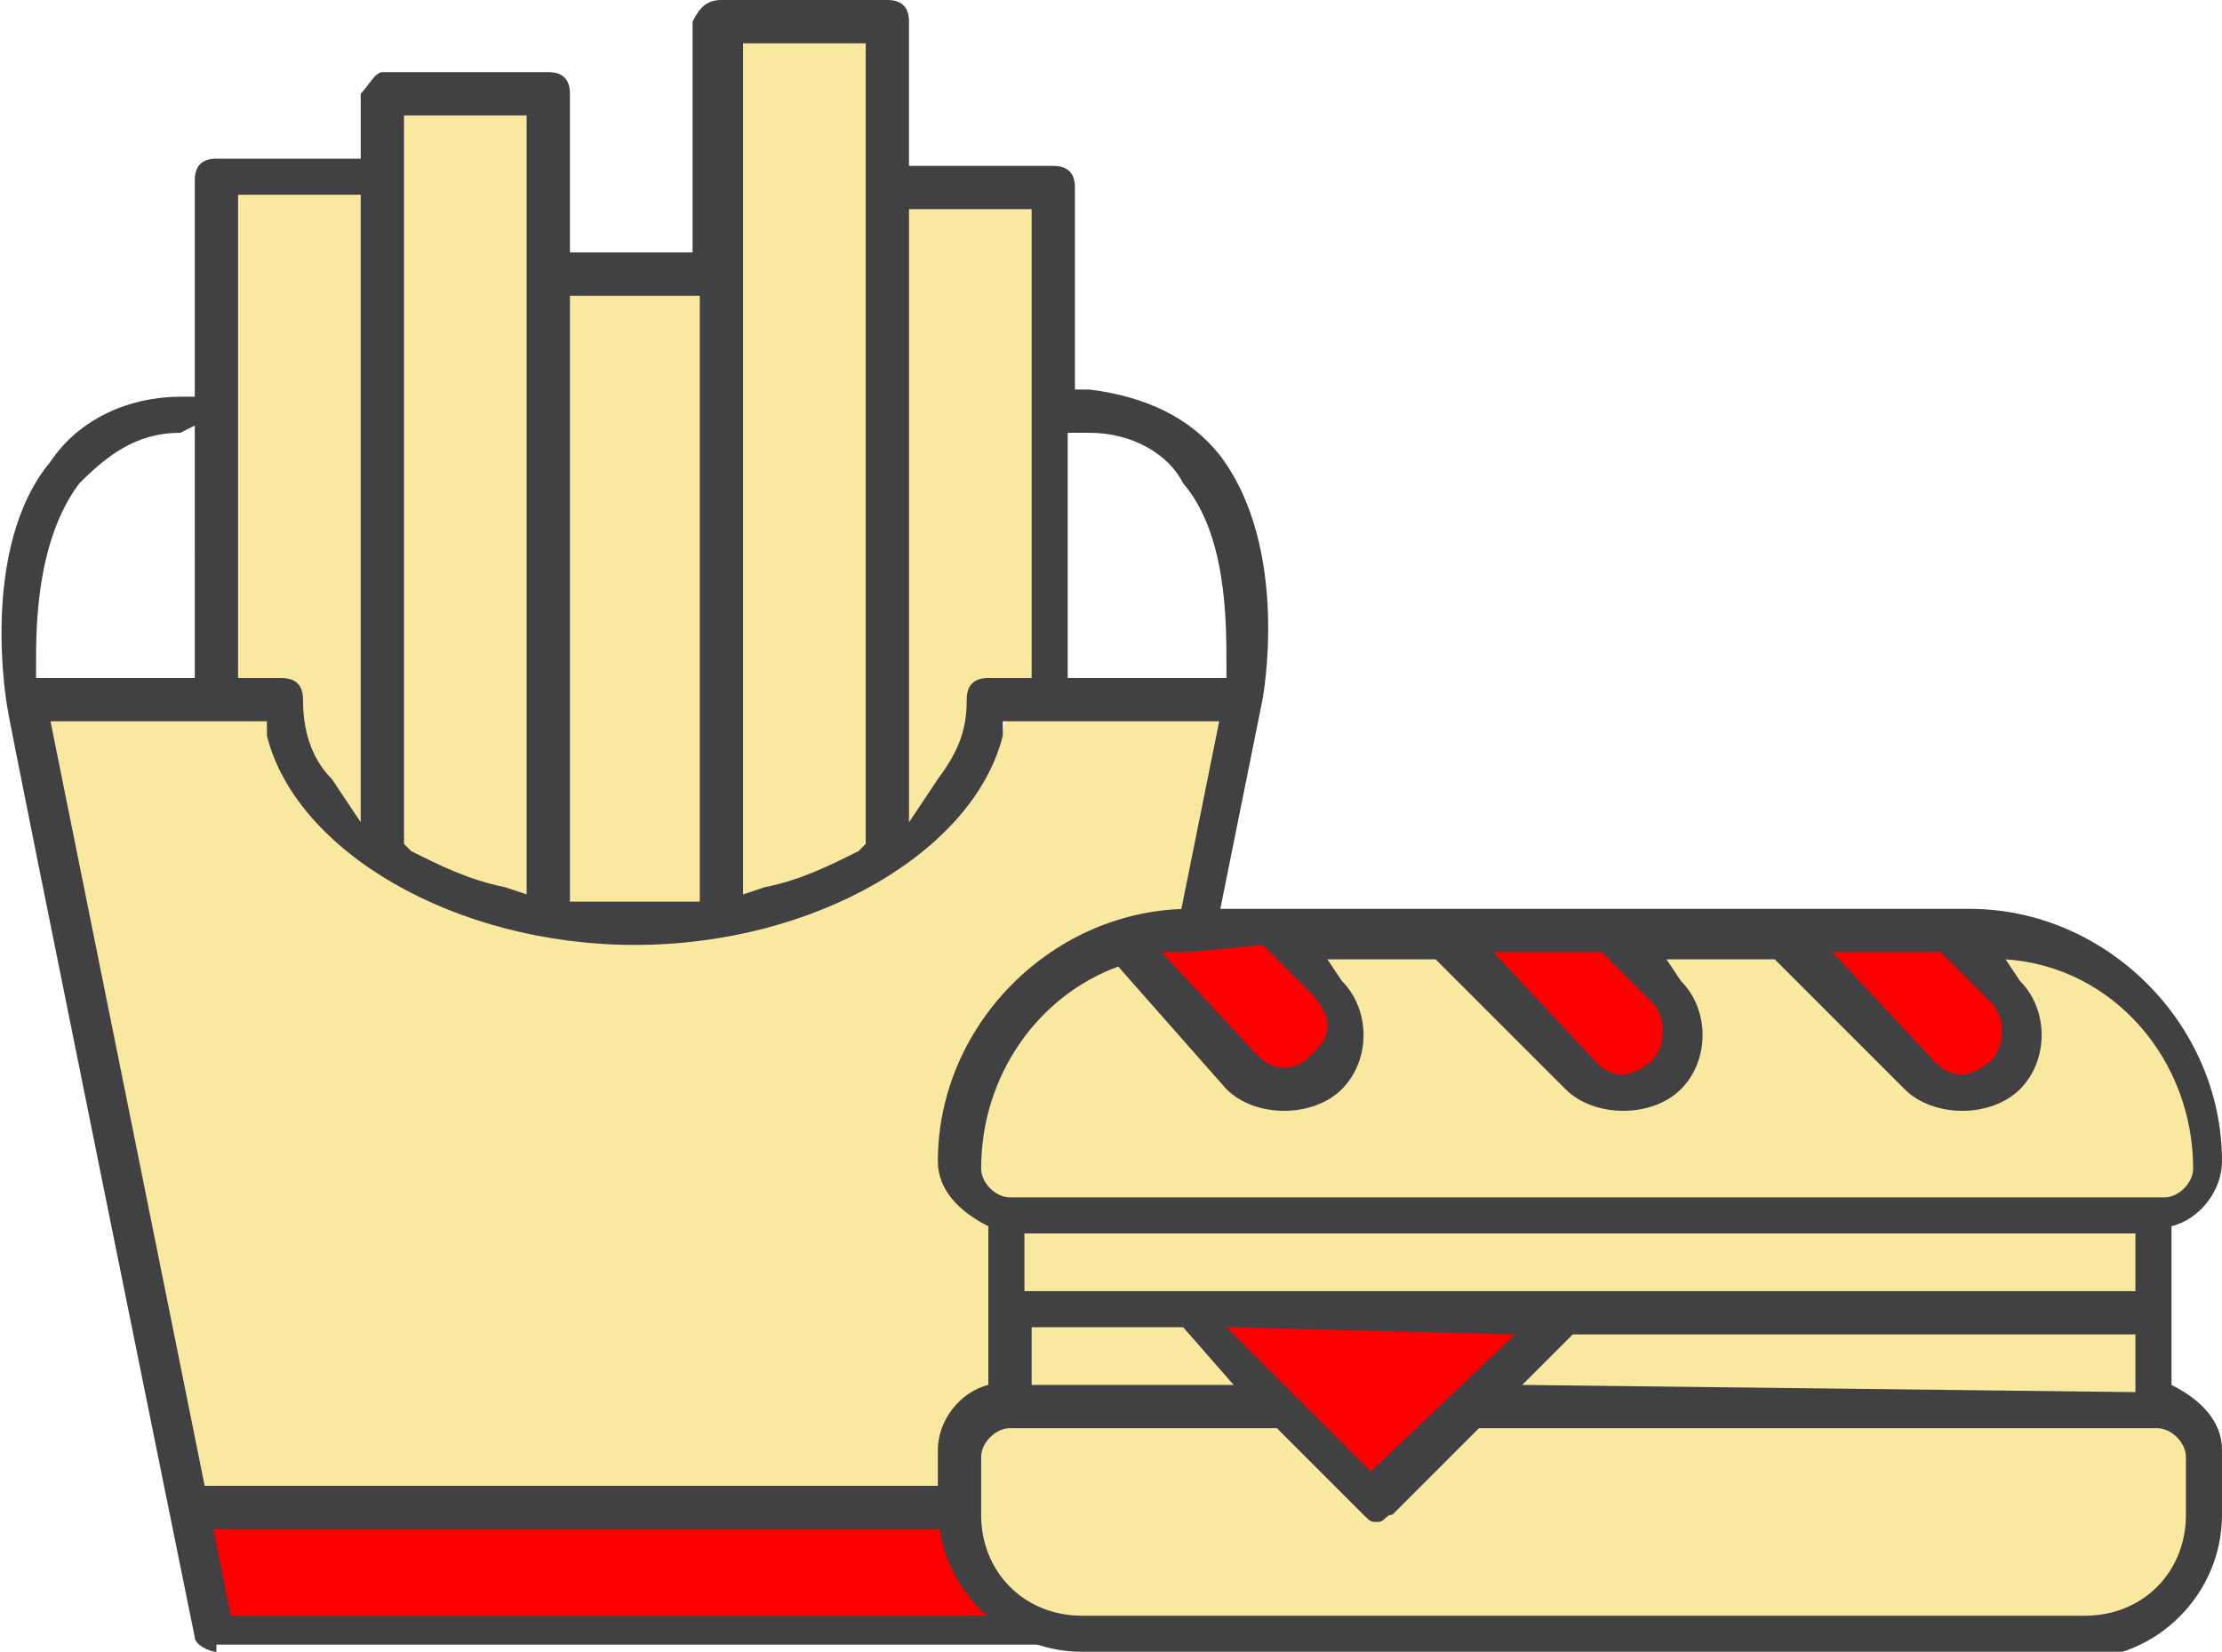 <?xml version="1.0" encoding="utf-8"?>
<!-- Generator: Adobe Illustrator 21.1.0, SVG Export Plug-In . SVG Version: 6.00 Build 0)  -->
<svg version="1.1" id="Layer_1" xmlns="http://www.w3.org/2000/svg" xmlns:xlink="http://www.w3.org/1999/xlink" x="0px" y="0px"
	 viewBox="0 0 30.8 22.9" style="enable-background:new 0 0 30.8 22.9;" xml:space="preserve">
<style type="text/css">
	.st0{fill:#F9E8A0;}
	.st1{fill:none;}
	.st2{fill:#414042;}
	.st3{fill:#FF0000;}
	.st4{fill:#CE593F;}
	.st5{fill:#EF8829;}
	.st6{clip-path:url(#SVGID_2_);}
	.st7{fill:#3F2D20;}
	.st8{fill:#F8E79F;}
	.st9{clip-path:url(#SVGID_4_);}
	.st10{clip-path:url(#SVGID_6_);}
	.st11{fill:#F7B239;}
	.st12{fill:#E09B2D;}
	.st13{fill:#9AD14B;}
	.st14{fill:#F95428;}
	.st15{fill:#E54728;}
	.st16{fill:#B27214;}
	.st17{fill:#F4DE3B;}
	.st18{fill:#90BC42;}
	.st19{fill:#FFFFFF;}
	.st20{clip-path:url(#SVGID_8_);fill:#FFFFFF;}
	.st21{clip-path:url(#SVGID_8_);fill:#333333;}
	.st22{fill:#CC722E;}
	.st23{fill:#B25719;}
	.st24{fill:#FFA91F;}
	.st25{fill:#8C5549;}
	.st26{opacity:0.15;}
	.st27{fill:#202020;}
	.st28{fill:#A4A4A5;}
	.st29{fill:#DCE0E2;}
	.st30{fill:#354251;}
	.st31{fill:#9DB6CA;}
	.st32{fill:#9ACFDF;}
	.st33{clip-path:url(#SVGID_10_);}
	.st34{clip-path:url(#SVGID_12_);}
	.st35{clip-path:url(#SVGID_14_);}
	.st36{fill:#FF7424;}
	.st37{fill:#FF4C1C;}
	.st38{fill:#DDA558;}
	.st39{fill:#D4F8F5;}
	.st40{opacity:0.1;fill:#54858D;enable-background:new    ;}
	.st41{fill:#FFD755;}
	.st42{fill:#FFF6C4;}
	.st43{fill:#6DA8D6;}
	.st44{fill:#FFDA44;}
	.st45{fill:#3FC378;}
	.st46{fill:#C9EEAE;}
	.st47{fill:#E21220;}
	.st48{fill:#FF505D;}
	.st49{fill:#FF7C80;}
	.st50{fill:#93298D;}
	.st51{fill:#FFF5CC;}
	.st52{fill:#0DD9DD;}
	.st53{fill:#02A6AA;}
	.st54{fill:#FDD44B;}
	.st55{fill:#84BD93;}
	.st56{clip-path:url(#SVGID_16_);fill:#EF8829;}
	.st57{clip-path:url(#SVGID_16_);fill:#3F2D20;}
	.st58{fill:none;stroke:#414042;stroke-width:0.75;stroke-miterlimit:10;}
	.st59{fill:#F6F6F6;}
	.st60{fill:#FF1D25;}
	.st61{fill:#FBB03B;}
	.st62{fill:#C7B299;}
	.st63{fill:#D2C1AD;}
	.st64{fill:#998675;}
	.st65{fill:#FF4A51;}
	.st66{fill:#B20209;}
	.st67{fill:#F0C891;}
	.st68{fill:none;stroke:#464646;stroke-width:16;stroke-linecap:round;stroke-linejoin:round;stroke-miterlimit:10;}
	.st69{clip-path:url(#SVGID_18_);}
	.st70{clip-path:url(#SVGID_20_);}
	.st71{clip-path:url(#SVGID_22_);}
	.st72{clip-path:url(#SVGID_24_);}
	.st73{clip-path:url(#SVGID_26_);}
	.st74{clip-path:url(#SVGID_28_);}
</style>
<g>
	<g>
		<path class="st0" d="M14,9.8c-0.6,2.3-2.8,2.7-5.7,3c-3.4,0.3-4.6-3.2-4.4-3H0.4l2.5,13h11.6l2.6-13H14z M11.8,20.1"/>
		<rect x="2.9" y="20.6" class="st3" width="12.1" height="2.1"/>
		<path class="st5" d="M9.1,15.4c0,0,0.1,0,0.1,0C9.2,15.4,9.2,15.4,9.1,15.4L9.1,15.4z M9.1,15.4"/>
		<path class="st5" d="M9.3,19.7c0,0-0.1,0-0.1,0C9.2,19.7,9.2,19.7,9.3,19.7L9.3,19.7z M9.3,19.7"/>
		<path class="st0" d="M3.1,9.6V2.5h2.3v-1h2.3v2.4h2.2V0.3h2.5v2.2h2.1v7.1l-0.7,0.2c0,0-1,3.3-4.9,3.1s-4.8-1.7-5-2.8
			c0-0.3,0-0.3,0-0.3L3.1,9.6z"/>
		<path class="st2" d="M3,22.9c-0.1,0-0.3-0.1-0.3-0.2c0,0-2.6-12.8-2.6-12.9c0,0-0.4-2.2,0.6-3.4c0.4-0.6,1.1-0.9,1.8-0.9l0.2,0
			V2.5c0-0.2,0.1-0.3,0.3-0.3h2V1.3C5.1,1.2,5.2,1,5.3,1h2.3c0.2,0,0.3,0.1,0.3,0.3v2.2h1.7V0.3C9.7,0.1,9.8,0,10,0h2.3
			c0.2,0,0.3,0.1,0.3,0.3v2h2c0.2,0,0.3,0.1,0.3,0.3v2.8l0.2,0c0.8,0.1,1.4,0.4,1.8,0.9c1,1.3,0.6,3.4,0.6,3.4l-2.6,12.9
			c0,0.1-0.1,0.2-0.3,0.2H3z M3.2,22.4h11.2L16.9,10h-3l0,0.2c-0.4,1.6-2.6,2.9-5.1,2.9c-2.5,0-4.7-1.3-5.1-2.9l0-0.2h-3L3.2,22.4z
			 M7.9,12.5l0.2,0c0.2,0,0.4,0,0.7,0s0.4,0,0.7,0l0.2,0V4.1H7.9V12.5z M10.3,12.4l0.3-0.1c0.5-0.1,0.9-0.3,1.3-0.5l0.1-0.1V0.6
			h-1.7V12.4z M5.6,11.7l0.1,0.1c0.4,0.2,0.8,0.4,1.3,0.5l0.3,0.1V1.6H5.6V11.7z M12.6,11.4l0.4-0.6c0.3-0.4,0.4-0.7,0.4-1.1
			c0-0.2,0.1-0.3,0.3-0.3h0.6V2.9h-1.7V11.4z M3.3,9.4h0.6c0.2,0,0.3,0.1,0.3,0.3c0,0.4,0.1,0.8,0.4,1.1l0.4,0.6V2.7H3.3V9.4z
			 M14.9,9.4H17l0-0.2c0-0.6,0-1.8-0.6-2.5C16.2,6.3,15.7,6,15.1,6l-0.3,0V9.4z M2.5,6C1.9,6,1.5,6.3,1.1,6.7
			c-0.6,0.8-0.6,2-0.6,2.5l0,0.2h2.2V5.9L2.5,6z"/>
		<path class="st2" d="M2.5,21.2h12.6c-0.1-0.2,0.2-0.4,0.1-0.6H2.7C2.7,20.8,2.6,21,2.5,21.2z"/>
	</g>
	<g>
		<path class="st0" d="M30.6,20.2V21c0,0.9-0.8,1.7-1.7,1.7H15c-0.9,0-1.7-0.8-1.7-1.7v-0.8c0-0.4,0.3-0.6,0.6-0.6h3.8l1.3,1.3
			l1.3-1.3h9.6C30.3,19.5,30.6,19.8,30.6,20.2L30.6,20.2z M30.6,20.2"/>
		<path class="st0" d="M30.6,16.2c0,0.4-0.3,0.6-0.6,0.6H14c-0.2,0-0.3-0.1-0.5-0.2c-0.1-0.1-0.2-0.3-0.2-0.5c0-1.4,0.9-2.6,2.2-3.1
			l1.8,1.8c0.3,0.3,0.8,0.3,1.1,0c0.3-0.3,0.3-0.8,0-1.1L17.7,13H20l1.9,1.9c0.3,0.3,0.8,0.3,1.1,0c0.3-0.3,0.3-0.8,0-1.1L22.3,13
			h2.4l1.9,1.9c0.3,0.3,0.8,0.3,1.1,0c0.3-0.3,0.3-0.8,0-1.1L26.9,13h0.4c0.9,0,1.7,0.4,2.3,0.9C30.2,14.5,30.6,15.3,30.6,16.2
			L30.6,16.2z M30.6,16.2"/>
		<path class="st11" d="M16.7,13C16.7,13,16.7,13,16.7,13L16.7,13L16.7,13z M16.7,13"/>
		<path class="st0" d="M29.9,18.2v1.4h-9.5l1.4-1.4H29.9z M29.9,18.2"/>
		<rect x="14" y="16.8" class="st0" width="15.9" height="1.4"/>
		<path class="st3" d="M27.7,13.7c0.3,0.3,0.3,0.8,0,1.1c-0.3,0.3-0.8,0.3-1.1,0L24.7,13h2.3L27.7,13.7z M27.7,13.7"/>
		<path class="st3" d="M23.1,13.7c0.3,0.3,0.3,0.8,0,1.1c-0.3,0.3-0.8,0.3-1.1,0L20,13h2.3L23.1,13.7z M23.1,13.7"/>
		<path class="st3" d="M21.7,18.2l-1.4,1.4l-1.3,1.3l-2.7-2.7H21.7z M21.7,18.2"/>
		<path class="st3" d="M18.4,13.7c0.3,0.3,0.3,0.8,0,1.1c-0.3,0.3-0.8,0.3-1.1,0l-1.8-1.8c0.3-0.1,0.6-0.2,1-0.2h1.1L18.4,13.7z
			 M18.4,13.7"/>
		<path class="st0" d="M17.8,19.5H14v-1.4h2.4L17.8,19.5z M17.8,19.5"/>
		<g>
			<path class="st2" d="M15,22.9c-1.1,0-2-0.9-2-2v-0.8c0-0.4,0.3-0.8,0.7-0.9l0-2.2c-0.4-0.2-0.7-0.5-0.7-0.9
				c0-1.9,1.6-3.5,3.5-3.5h10.8c1.9,0,3.5,1.6,3.5,3.5c0,0.4-0.3,0.8-0.7,0.9l0,2.2c0.4,0.2,0.7,0.5,0.7,0.9V21c0,1.1-0.9,2-2,2H15z
				 M14,19.8c-0.2,0-0.4,0.2-0.4,0.4V21c0,0.8,0.6,1.4,1.4,1.4h13.9c0.8,0,1.4-0.6,1.4-1.4v-0.8c0-0.2-0.2-0.4-0.4-0.4h-9.4L19.3,21
				c-0.1,0-0.1,0.1-0.2,0.1c-0.1,0-0.1,0-0.2-0.1l-1.2-1.2L14,19.8z M19,20.4l2-1.9l-4-0.1L19,20.4z M21.1,19.2l8.5,0.1l0-0.8
				l-7.8,0L21.1,19.2z M14.3,19.2l2.8,0l-0.7-0.8l-2.1,0V19.2z M14.3,17.9l15.3,0l0-0.8l-15.4,0V17.9z M15.5,13.4
				c-1.1,0.4-1.9,1.5-1.9,2.8c0,0.2,0.2,0.4,0.4,0.4h16c0.2,0,0.4-0.2,0.4-0.4c0-1.5-1.1-2.8-2.6-2.9l0.2,0.3c0.4,0.4,0.4,1.1,0,1.5
				c-0.2,0.2-0.5,0.3-0.8,0.3c-0.3,0-0.6-0.1-0.8-0.3l-1.8-1.8l-1.5,0l0.2,0.3c0.4,0.4,0.4,1.1,0,1.5c-0.2,0.2-0.5,0.3-0.8,0.3
				c-0.3,0-0.6-0.1-0.8-0.3l-1.8-1.8l-1.5,0l0.2,0.3c0.4,0.4,0.4,1.1,0,1.5c-0.2,0.2-0.5,0.3-0.8,0.3c-0.3,0-0.6-0.1-0.8-0.3
				L15.5,13.4L15.5,13.4z M26.8,14.7c0.1,0.1,0.2,0.2,0.4,0.2c0.1,0,0.3-0.1,0.4-0.2c0.2-0.2,0.2-0.6,0-0.8l-0.7-0.7l-1.5,0
				L26.8,14.7z M22.1,14.7c0.1,0.1,0.2,0.2,0.4,0.2c0.1,0,0.3-0.1,0.4-0.2c0.2-0.2,0.2-0.6,0-0.8l-0.7-0.7l-1.5,0L22.1,14.7z
				 M16.5,13.2c-0.1,0-0.3,0-0.4,0l1.3,1.4c0.1,0.1,0.2,0.2,0.4,0.2s0.3-0.1,0.4-0.2c0.1-0.1,0.2-0.2,0.2-0.4c0-0.1-0.1-0.3-0.2-0.4
				l-0.7-0.7L16.5,13.2z"/>
		</g>
	</g>
</g>
</svg>
